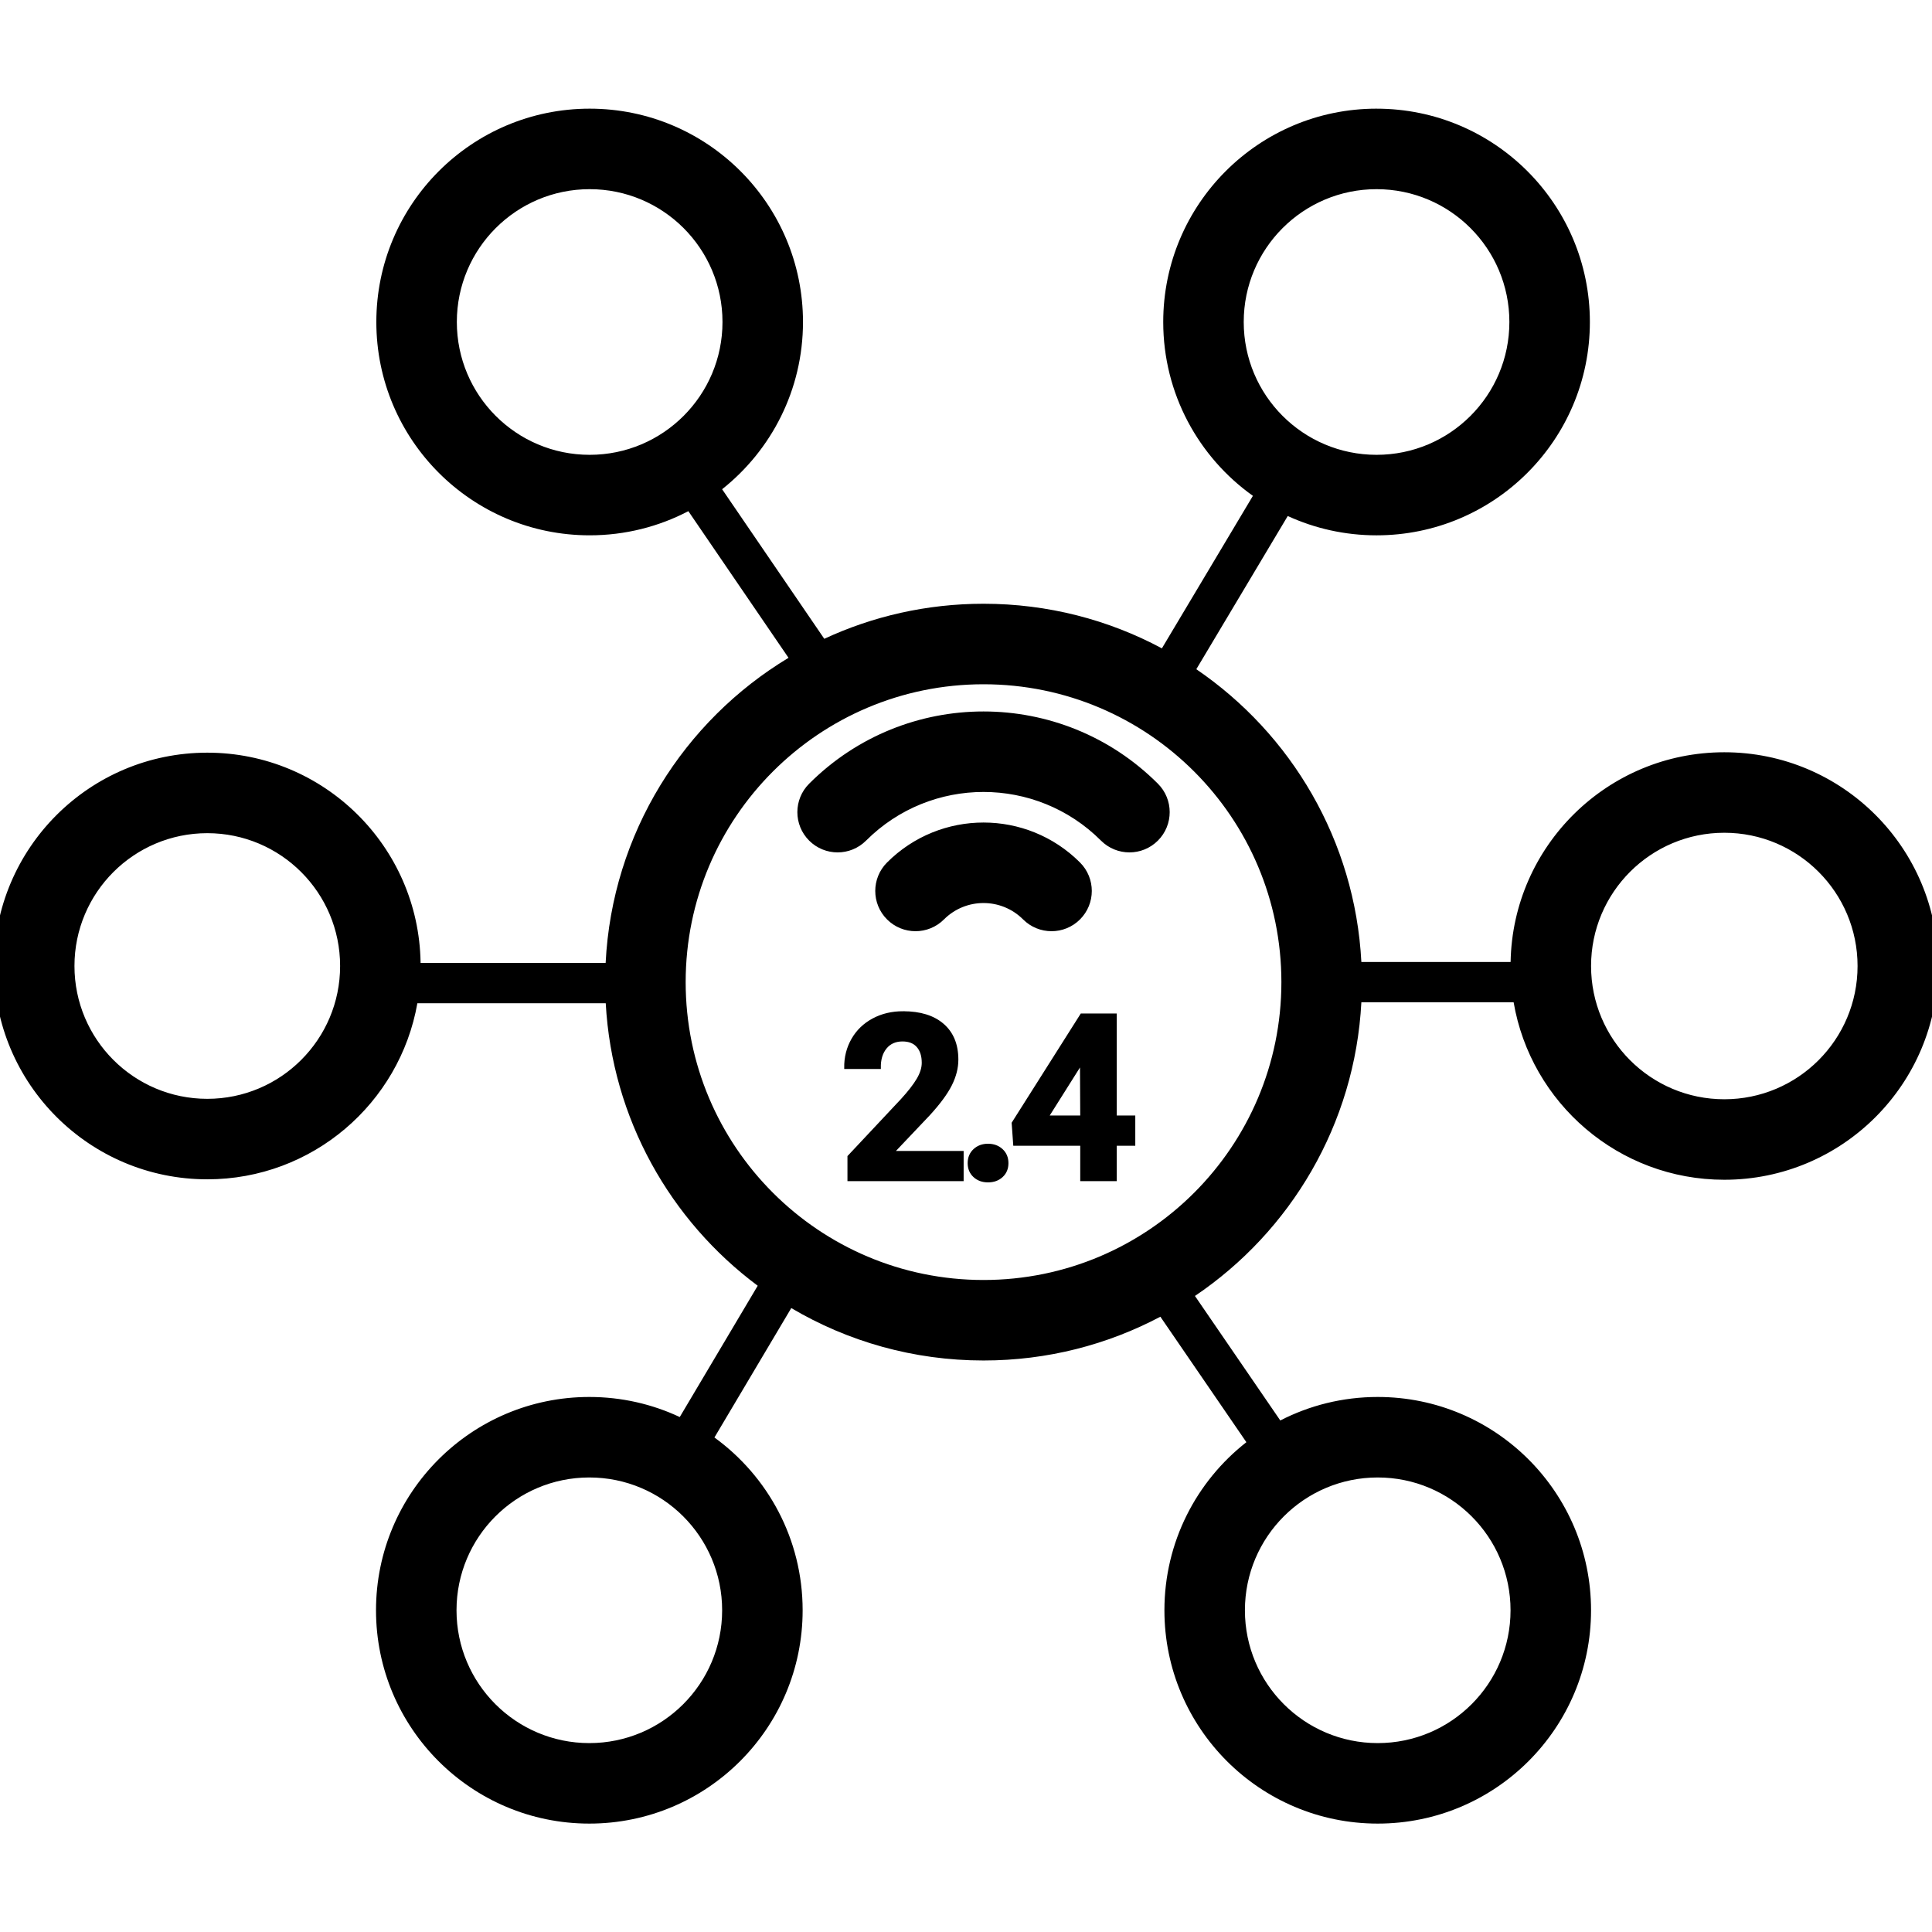 <svg height="960" viewBox="0 0 960 960" width="960" xmlns="http://www.w3.org/2000/svg"><g fill="#000" fill-rule="nonzero"><path d="m684 54c58.542 0 106 47.458 106 106s-47.458 106-106 106c-15.748 0-30.693-3.434-44.129-9.594-2.193 3.675-4.171 6.988-6.114 10.244l-.647 1.083c-.215.361-.43.721-.645 1.082l-.646 1.082c-7.927 13.282-16.278 27.276-37.38 62.635 47.088 32.083 78.845 84.996 82.015 145.481l74.153.001c1.061-57.74 48.199-104.22 106.193-104.22 58.659 0 106.211 47.552 106.211 106.211 0 58.659-47.552 106.211-106.211 106.211-52.52 0-96.136-38.12-104.69-88.201l-75.656-0c-3.186 60.776-35.234 113.906-82.694 145.941l42.408 61.87c14.513-7.465 30.973-11.679 48.417-11.679 58.539 0 105.994 47.455 105.994 105.994s-47.455 105.994-105.994 105.994c-58.539 0-105.994-47.455-105.994-105.994 0-33.921 15.935-64.121 40.727-83.522l-42.738-62.353c-26.224 13.889-56.129 21.755-87.87 21.755-34.877 0-67.537-9.497-95.533-26.046-14.947 25.174-22.219 37.422-28.815 48.53l-.485.816c-.081.136-.161.271-.242.407l-.79 1.33c-.281.472-.561.945-.841 1.417l-.562.946c-2.043 3.441-4.122 6.942-6.448 10.86 26.56 19.26 43.833 50.543 43.833 85.86 0 58.539-47.455 105.994-105.994 105.994-58.539 0-105.994-47.455-105.994-105.994s47.455-105.994 105.994-105.994c16.064 0 31.293 3.574 44.937 9.969 2.571-4.329 4.839-8.149 7.09-11.941l.788-1.328c.248-.418.497-.837.746-1.257l.499-.841c.317-.534.635-1.069.955-1.609l.482-.812c6.384-10.753 13.756-23.167 28.174-47.452-43.387-32.315-72.356-82.906-75.516-140.374l-93.599-.001c-8.752 49.722-52.16 87.499-104.391 87.499-58.542 0-106-47.458-106-106s47.458-106 106-106c57.957 0 105.05 46.513 105.986 104.247l.001.253 91.951 0c3.209-64.401 38.824-120.27 90.874-151.634l-49.772-72.868c-14.665 7.666-31.346 12.002-49.04 12.002-58.542 0-106-47.458-106-106s47.458-106 106-106 106 47.458 106 106c0 33.674-15.702 63.681-40.184 83.097l50.764 74.322c24.052-11.175 50.862-17.414 79.13-17.414 32.047 0 62.222 8.018 88.627 22.158 19.694-32.999 28.264-47.36 35.771-59.938l.48-.804c.08-.134.159-.267.239-.401l.502-.841c.25-.42.5-.838.75-1.257l.792-1.328c2.134-3.576 4.283-7.177 6.69-11.209-26.971-19.216-44.559-50.747-44.559-86.386 0-58.542 47.458-106 106-106zm-391.167 680.146c-36.448 0-65.994 29.547-65.994 65.994s29.547 65.994 65.994 65.994c36.448 0 65.994-29.547 65.994-65.994s-29.547-65.994-65.994-65.994zm391.752 0c-36.448 0-65.994 29.547-65.994 65.994s29.547 65.994 65.994 65.994c36.448 0 65.994-29.547 65.994-65.994s-29.547-65.994-65.994-65.994zm-195.876-394.14c-81.742 0-148.007 66.265-148.007 148.007 0 81.742 66.265 148.007 148.007 148.007 81.742 0 148.007-66.265 148.007-148.007 0-81.742-66.265-148.007-148.007-148.007zm368.092 73.787c-36.567 0-66.211 29.644-66.211 66.211 0 36.567 29.644 66.211 66.211 66.211 36.567 0 66.211-29.644 66.211-66.211 0-36.567-29.644-66.211-66.211-66.211zm-753.801.207c-36.451 0-66 29.549-66 66s29.549 66 66 66c36.451 0 66-29.549 66-66s-29.549-66-66-66zm433.65 14.57c7.81 7.81 7.81 20.474 0 28.284s-20.474 7.81-28.284 0c-10.856-10.856-28.458-10.856-39.314 0-7.81 7.81-20.474 7.81-28.284 0s-7.81-20.474 0-28.284c26.477-26.477 69.405-26.477 95.882 0zm38.704-39.159c7.81 7.81 7.81 20.474 0 28.284s-20.474 7.81-28.284 0c-32.232-32.232-84.491-32.232-116.723 0-7.81 7.81-20.474 7.81-28.284 0s-7.81-20.474 0-28.284c47.853-47.853 125.438-47.853 173.291 0zm108.645-295.411c-36.451 0-66 29.549-66 66s29.549 66 66 66 66-29.549 66-66-29.549-66-66-66zm-391 0c-36.451 0-66 29.549-66 66s29.549 66 66 66 66-29.549 66-66-29.549-66-66-66z"/><g stroke="#000" transform="translate(420.475 503.478)"><path d="m28.257-.5c8.523 0 15.132 2.065 19.845 6.153 4.738 4.11 7.125 9.907 7.125 17.41 0 4.093-1.057 8.264-3.18 12.509-2.101 4.201-5.698 9.099-10.806 14.696l-17.684 18.645h34.295v14.012h-56.732v-11.755l26.434-28.173c3.582-3.915 6.234-7.33 7.952-10.247 1.679-2.852 2.528-5.558 2.528-8.123 0-3.465-.858-6.199-2.611-8.185-1.737-1.967-4.225-2.93-7.443-2.93-3.482 0-6.234 1.189-8.244 3.59-2.12 2.533-3.121 5.901-3.033 10.091h-17.196c-.082-5.239 1.122-10.012 3.609-14.32 2.41-4.176 5.816-7.451 10.22-9.823 4.388-2.364 9.362-3.55 14.924-3.55z"/><path d="m70.455 65.34c2.782 0 5.08.851 6.901 2.534 1.833 1.695 2.757 3.9 2.757 6.622 0 2.685-.915 4.862-2.73 6.538-1.801 1.664-4.107 2.506-6.929 2.506-2.783 0-5.072-.842-6.873-2.506-1.814-1.676-2.73-3.853-2.73-6.538 0-2.722.925-4.927 2.757-6.622 1.821-1.684 4.101-2.534 6.845-2.534z"/><path d="m133.927.617v50.706h9.214v14.012h-9.214v17.591h-17.139v-17.591h-33.304l-.771-10.792 34.132-53.926zm-17.272 24.603-16.443 26.103h16.576z"/></g></g></svg>